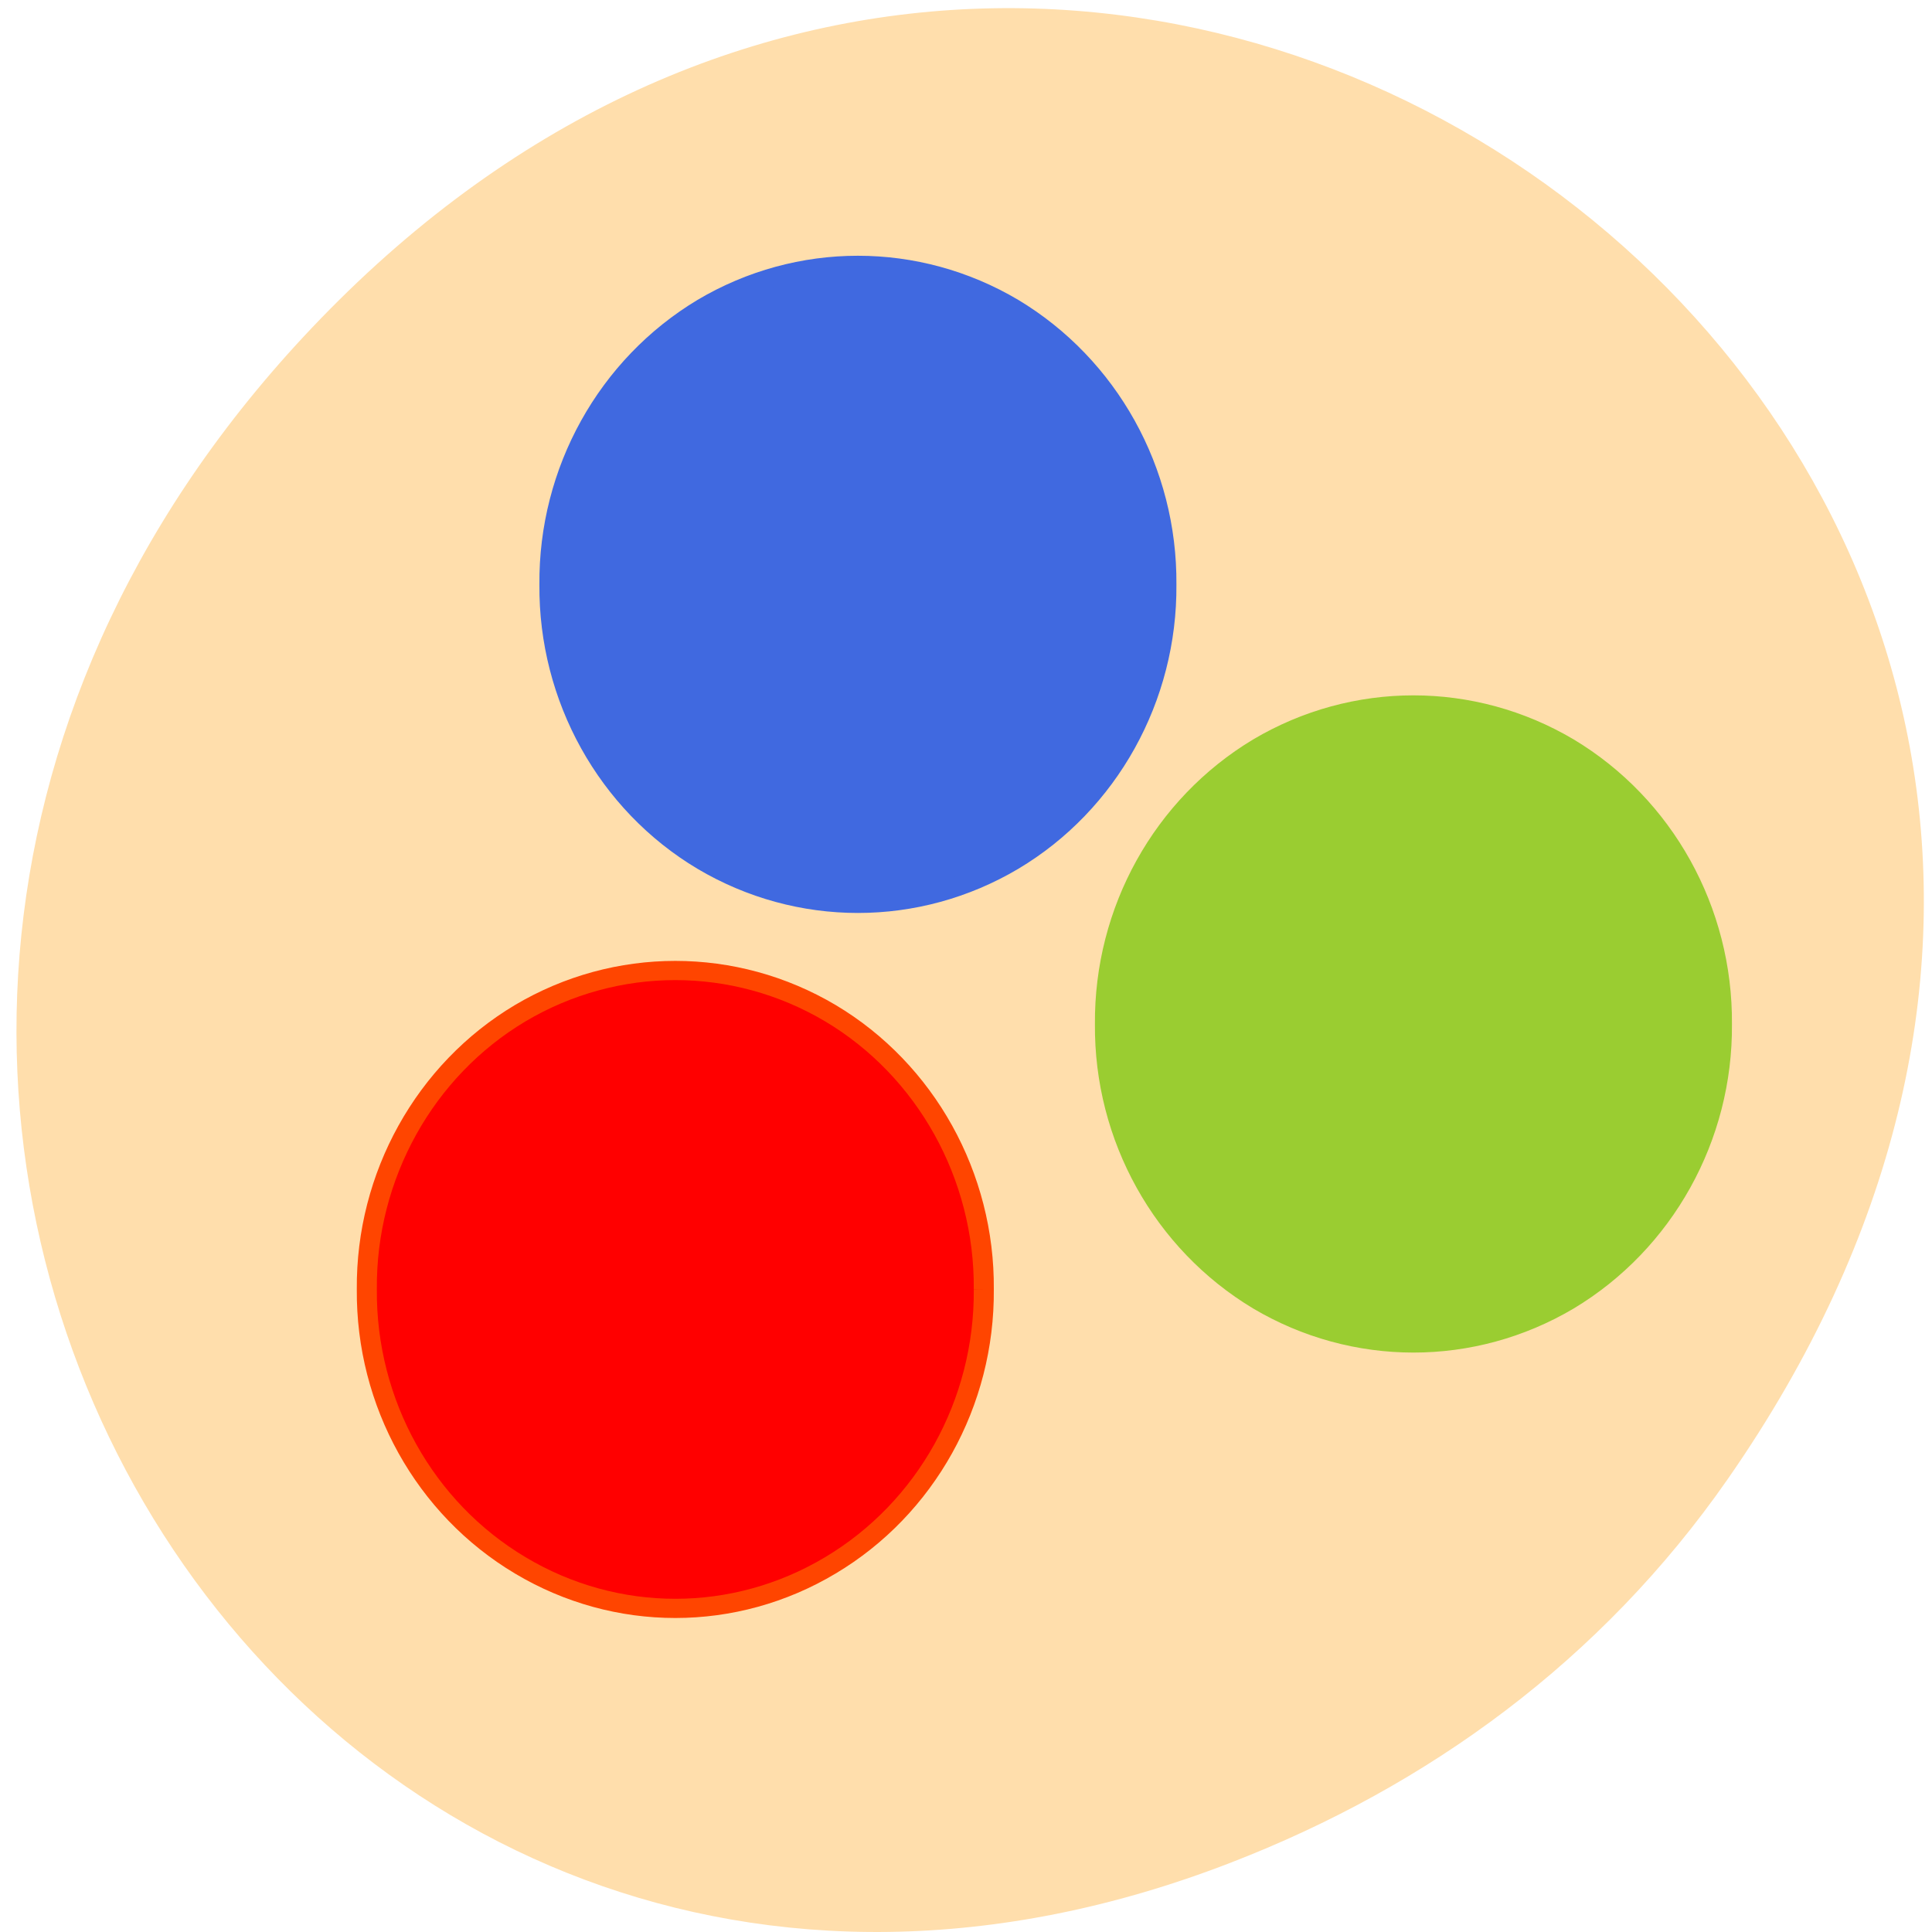<svg xmlns="http://www.w3.org/2000/svg" viewBox="0 0 16 16"><path d="m 14.305 12.254 c 5.68 -8.148 -4.809 -16.402 -11.5 -9.766 c -6.305 6.258 -0.461 15.977 7.387 12.938 c 1.637 -0.633 3.07 -1.676 4.113 -3.172" style="fill:#ffdeac"/><g style="fill-rule:evenodd"><path d="m 115.382 74.674 c 0.047 5.928 -2.888 11.416 -7.654 14.38 c -4.789 2.989 -10.682 2.989 -15.472 0 c -4.766 -2.964 -7.701 -8.452 -7.654 -14.38 c -0.047 -5.904 2.888 -11.416 7.654 -14.38 c 4.789 -2.964 10.682 -2.964 15.472 0 c 4.766 2.964 7.701 8.476 7.654 14.38" transform="matrix(0.166 0 0 0.159 -11.006 -1.196)" style="fill:#f00;stroke:#ff4500"/><path d="m 115.387 74.692 c 0.047 5.904 -2.888 11.391 -7.654 14.38 c -4.789 2.964 -10.682 2.964 -15.472 0 c -4.766 -2.989 -7.701 -8.476 -7.654 -14.38 c -0.047 -5.928 2.888 -11.416 7.654 -14.405 c 4.789 -2.964 10.682 -2.964 15.472 0 c 4.766 2.989 7.701 8.476 7.654 14.405" transform="matrix(0.166 0 0 0.159 -4.894 -3.394)" style="fill:#9acd31;stroke:#9acd31"/><path d="m 115.389 74.688 c 0.047 5.904 -2.888 11.416 -7.654 14.38 c -4.789 2.964 -10.682 2.964 -15.472 0 c -4.766 -2.964 -7.701 -8.476 -7.654 -14.38 c -0.047 -5.928 2.888 -11.416 7.654 -14.405 c 4.789 -2.964 10.682 -2.964 15.472 0 c 4.766 2.989 7.701 8.476 7.654 14.405" transform="matrix(0.166 0 0 0.159 -9.495 -7.034)" style="fill:#4069e0;stroke:#4069e0"/></g></svg>